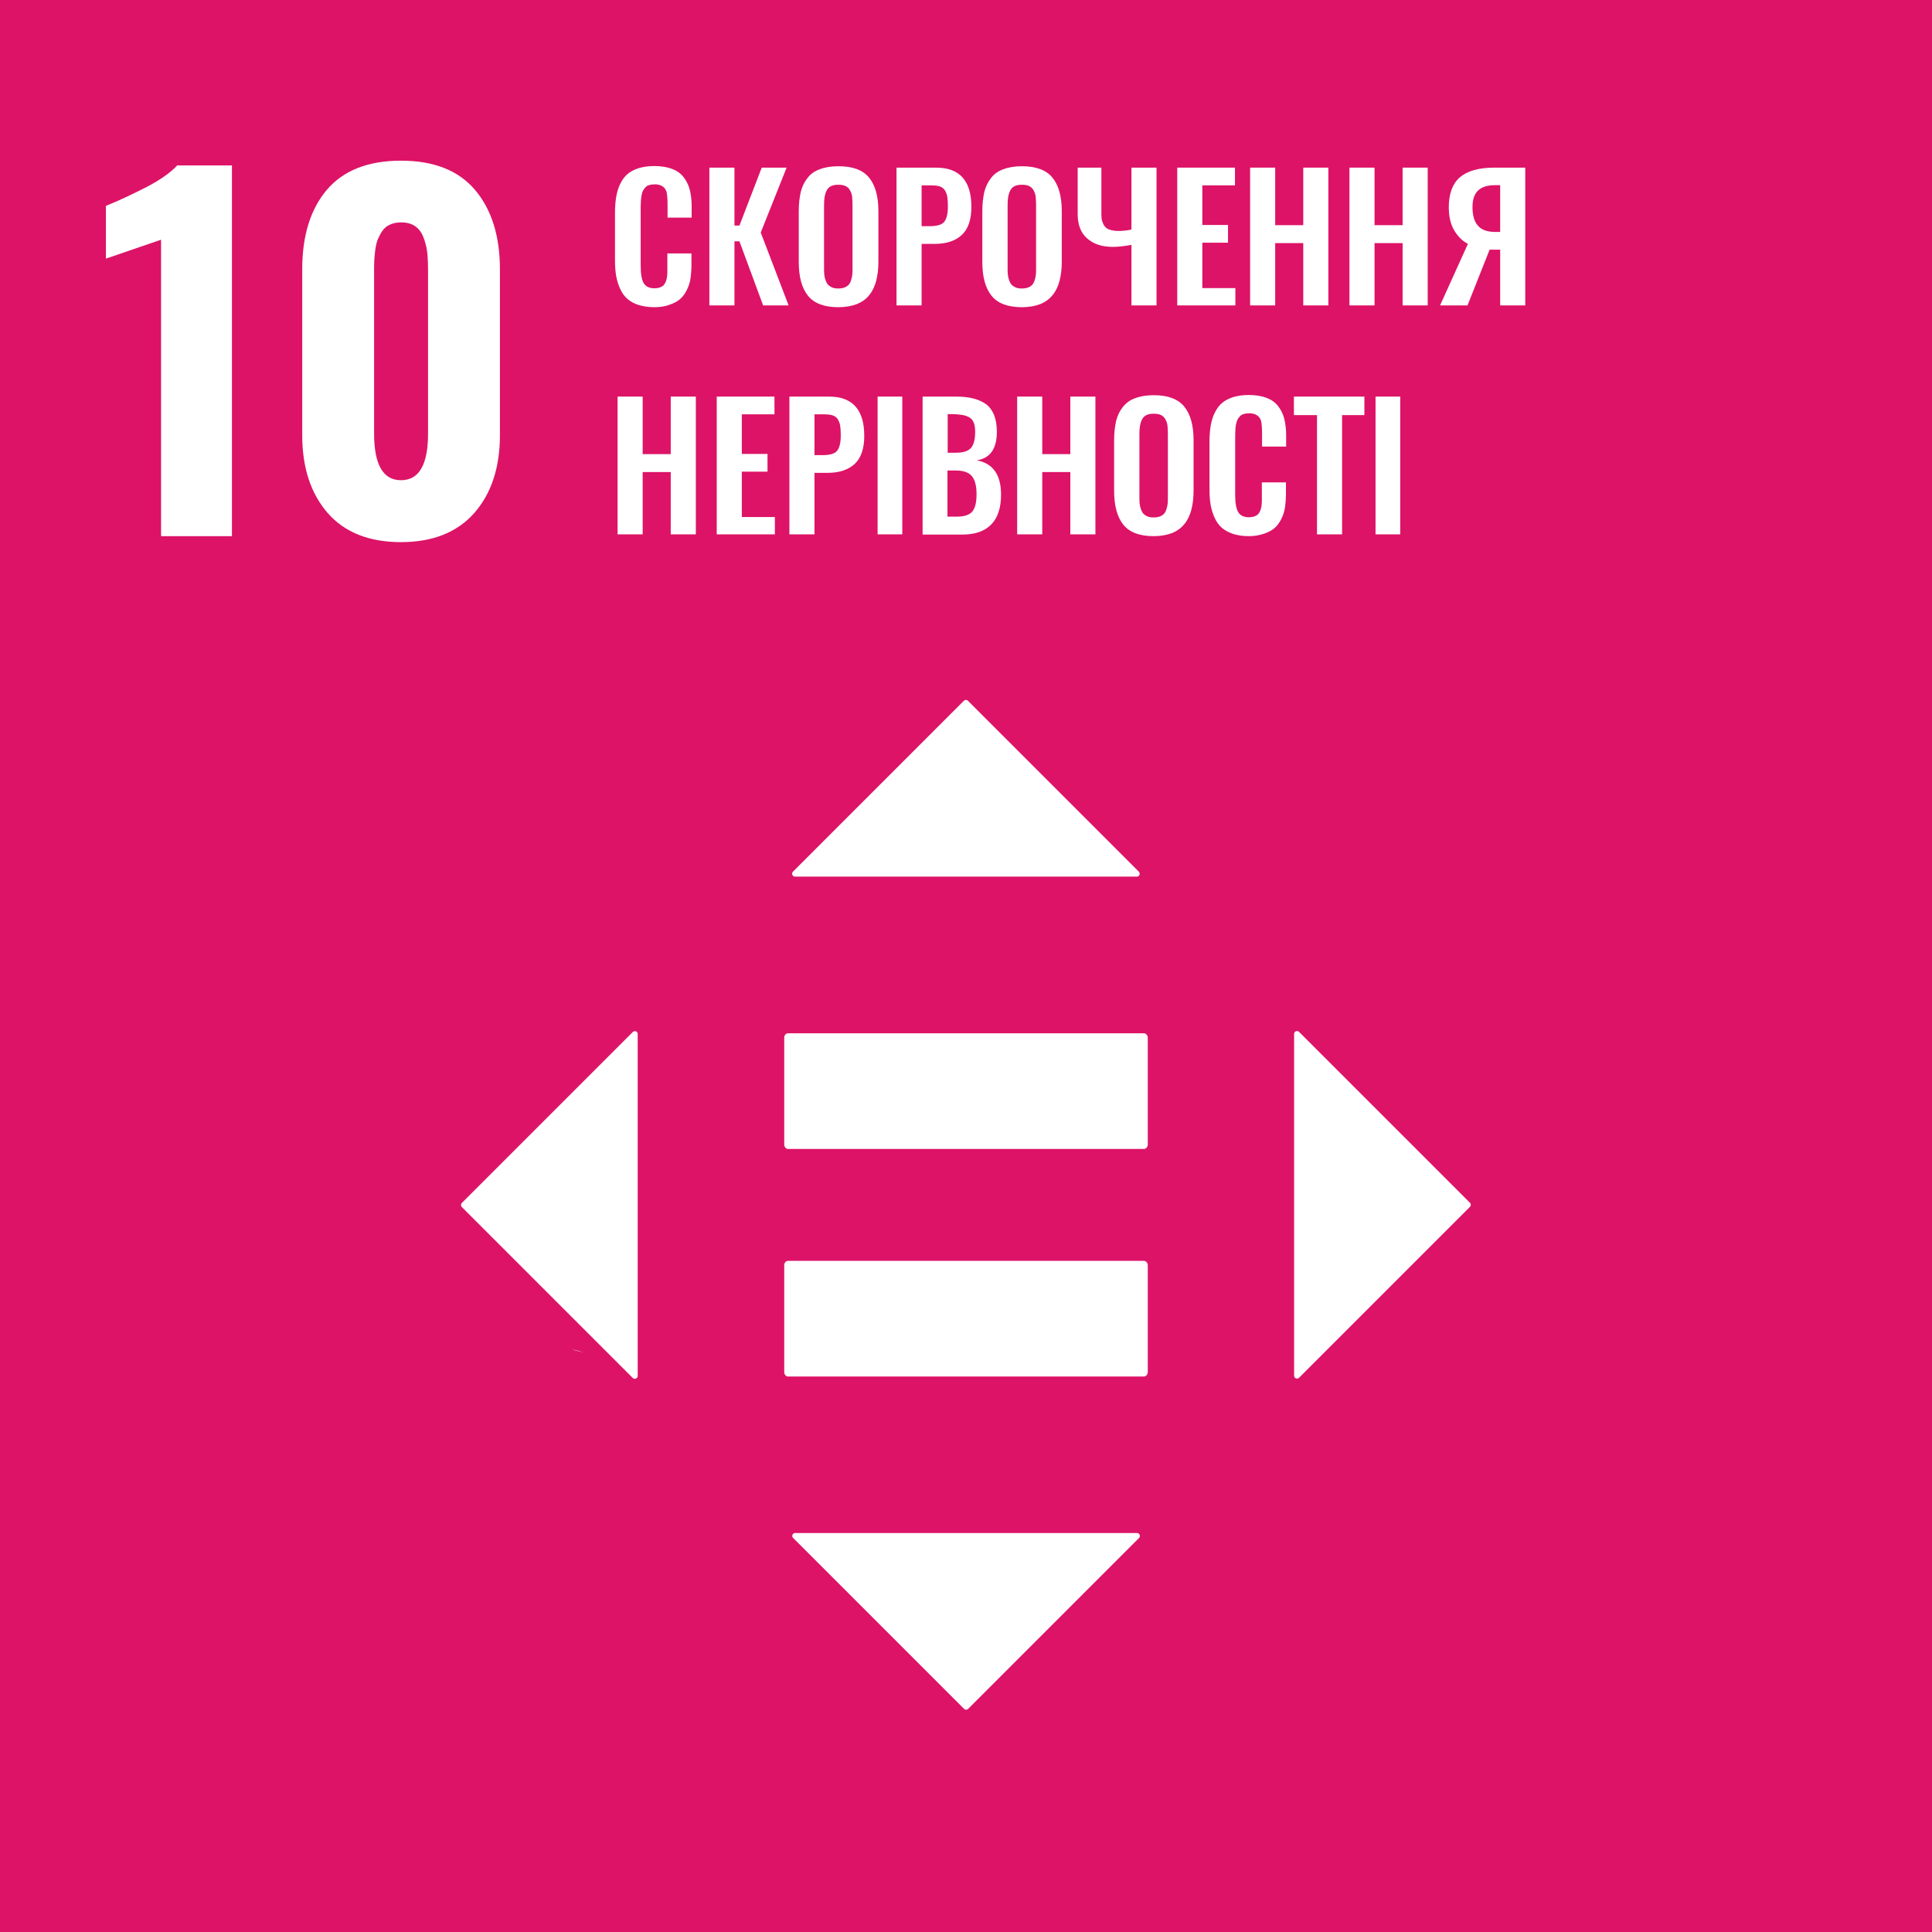 <svg enable-background="new 0 0 97.04 97.04" viewBox="0 0 97.04 97.04" xmlns="http://www.w3.org/2000/svg"><path d="m0 0h97.04v97.04h-97.04z" fill="#dd1367"/><g fill="#fff"><path d="m29.32 67.93c-.2-.06-.4-.12-.59-.15 0 0 .22.07.59.15"/><g enable-background="new"><path d="m32.87 15.43c-.3 0-.56-.04-.79-.11s-.42-.18-.57-.31-.27-.3-.36-.5-.16-.41-.2-.64-.06-.48-.06-.77v-2.41c0-.3.02-.57.06-.8s.1-.45.2-.65.21-.36.36-.49.34-.23.56-.3c.23-.07.49-.11.79-.11.35 0 .64.05.89.14.24.09.44.23.58.41s.25.39.31.62c.06.24.1.52.1.83v.59h-1.21v-.59c0-.35-.02-.58-.05-.7-.07-.23-.25-.36-.53-.38-.02 0-.04 0-.07 0-.11 0-.2.01-.28.04-.08.02-.14.06-.19.12-.05.05-.09.11-.12.17s-.05.14-.07.24-.02.19-.03.27c0 .08-.01.19-.01.32v2.93c0 .41.05.7.15.87s.28.26.54.26c.09 0 .17-.01.24-.03s.12-.05.17-.08.08-.08.12-.14c.03-.06.06-.12.07-.17.02-.05.03-.12.04-.22s.01-.17.01-.23 0-.15 0-.26v-.62h1.21v.57c0 .26-.02.49-.05.7s-.1.4-.19.58-.2.33-.34.45-.32.21-.53.28c-.21.08-.46.12-.75.12z"/><path d="m35.63 15.34v-6.92h1.26v2.91h.25l1.12-2.91h1.25l-1.3 3.26 1.4 3.66h-1.28l-1.19-3.22h-.25v3.22z"/><path d="m42.11 15.43c-.71 0-1.22-.19-1.53-.58s-.46-.95-.46-1.7v-2.55c0-.37.04-.69.1-.96.07-.27.18-.5.34-.7.15-.2.36-.35.62-.44.26-.1.57-.15.94-.15.71 0 1.22.19 1.53.57s.47.94.47 1.68v2.55c0 .36-.04.68-.11.95s-.18.51-.34.71c-.15.2-.36.35-.62.46-.26.1-.58.16-.94.16zm-.31-.99c.09.04.19.05.31.05s.23-.02.31-.05c.09-.04.15-.08.21-.14.05-.06.09-.13.12-.23s.05-.19.06-.28.01-.21.01-.34v-3.15c0-.17-.01-.31-.02-.42s-.05-.22-.1-.31c-.05-.1-.12-.17-.22-.22s-.22-.07-.37-.07-.27.02-.37.07-.17.12-.22.22-.08.2-.1.31-.03.25-.03.42v3.14c0 .13 0 .24.01.34s.03.19.06.28.07.17.12.23c.06.06.13.11.22.15z"/><path d="m45.03 15.34v-6.92h1.99c1.18 0 1.77.66 1.77 1.97 0 .64-.16 1.11-.48 1.41s-.78.45-1.37.45h-.65v3.09zm1.26-3.98h.41c.36 0 .6-.07.72-.21s.19-.4.19-.77c0-.21-.01-.38-.03-.5s-.06-.22-.12-.32-.15-.16-.27-.2-.28-.05-.49-.05h-.41z"/><path d="m51.33 15.43c-.71 0-1.22-.19-1.53-.58s-.46-.95-.46-1.7v-2.55c0-.37.04-.69.1-.96.07-.27.18-.5.34-.7.15-.2.36-.35.62-.44.26-.1.57-.15.93-.15.71 0 1.22.19 1.53.57s.47.94.47 1.68v2.55c0 .36-.04.68-.11.95s-.18.51-.34.71-.36.35-.62.46c-.25.1-.56.16-.93.16zm-.31-.99c.09.04.19.05.31.05s.23-.02.31-.05.16-.08.21-.14.09-.13.12-.23.05-.19.06-.28.01-.21.01-.34v-3.15c0-.17-.01-.31-.02-.42s-.05-.22-.1-.31c-.05-.1-.12-.17-.22-.22s-.22-.07-.37-.07-.27.02-.37.07-.17.12-.22.22-.08.2-.1.31-.03.25-.03.42v3.14c0 .13 0 .24.01.34s.03.19.06.28.07.17.12.23.13.11.22.15z"/><path d="m56.83 15.34v-3.04c-.34.06-.65.1-.93.1-.55 0-.98-.14-1.3-.43-.32-.28-.47-.69-.47-1.22v-2.33h1.19v2.33c0 .14.01.27.04.36s.07.19.13.26c.06.08.15.14.26.17.12.04.26.06.44.06.19 0 .4-.02.64-.07v-3.11h1.26v6.92z"/><path d="m59.13 15.34v-6.92h2.9v.89h-1.64v1.99h1.29v.89h-1.29v2.28h1.66v.87z"/><path d="m62.79 15.34v-6.92h1.26v2.89h1.41v-2.89h1.26v6.92h-1.26v-3.13h-1.41v3.13z"/><path d="m67.78 15.34v-6.92h1.26v2.89h1.41v-2.89h1.26v6.92h-1.26v-3.13h-1.41v3.13z"/><path d="m72.33 15.34 1.4-3.09c-.29-.15-.52-.39-.7-.7s-.26-.7-.26-1.14c0-.67.18-1.17.55-1.5.37-.32.95-.49 1.73-.49h1.56v6.92h-1.26v-2.8h-.38-.15l-1.11 2.8zm2.79-3.69h.23v-2.35h-.25c-.39 0-.67.09-.86.27s-.28.46-.28.83c0 .42.09.73.27.93.17.21.46.32.89.32z"/></g><g enable-background="new"><path d="m31.02 26.84v-6.92h1.26v2.89h1.41v-2.89h1.26v6.92h-1.26v-3.13h-1.41v3.13z"/><path d="m36 26.84v-6.92h2.9v.89h-1.64v1.99h1.29v.89h-1.29v2.28h1.66v.87z"/><path d="m39.65 26.84v-6.92h1.99c1.18 0 1.77.66 1.77 1.97 0 .64-.16 1.11-.48 1.41s-.78.45-1.37.45h-.65v3.09zm1.26-3.98h.41c.36 0 .6-.07.72-.21s.19-.4.19-.77c0-.21-.01-.38-.03-.5s-.06-.22-.12-.32-.15-.16-.27-.2-.28-.05-.49-.05h-.41z"/><path d="m44.08 26.84v-6.92h1.24v6.92z"/><path d="m46.34 26.84v-6.92h1.69c.32 0 .6.03.84.09s.45.15.64.28.32.32.42.55c.09.23.14.52.14.85 0 .85-.34 1.33-1.01 1.43.81.15 1.22.72 1.22 1.72 0 .66-.16 1.16-.49 1.5s-.81.51-1.45.51h-2zm1.26-4.1h.4c.37 0 .63-.08.77-.24s.21-.43.21-.8c0-.19-.02-.35-.07-.47s-.12-.21-.23-.27-.23-.1-.36-.12-.32-.04-.54-.04h-.18zm0 3.21h.46c.38 0 .64-.09.78-.26s.21-.46.21-.87c0-.42-.08-.72-.24-.91s-.44-.28-.82-.28h-.4v2.32z"/><path d="m51.09 26.84v-6.92h1.26v2.89h1.41v-2.89h1.26v6.92h-1.26v-3.13h-1.41v3.13z"/><path d="m57.95 26.93c-.71 0-1.22-.19-1.53-.58s-.46-.95-.46-1.7v-2.55c0-.37.04-.69.1-.96.07-.27.18-.5.34-.7s.36-.35.62-.44c.26-.1.57-.15.93-.15.71 0 1.22.19 1.53.57s.47.94.47 1.68v2.55c0 .36-.04.68-.11.95s-.18.51-.34.71-.36.35-.62.46c-.26.1-.57.16-.93.16zm-.31-.99c.09.04.19.05.31.05s.23-.02.31-.05.16-.08.21-.14.09-.13.12-.23.05-.19.06-.28.01-.21.01-.34v-3.15c0-.17-.01-.31-.02-.42s-.05-.22-.1-.31c-.05-.1-.12-.17-.22-.22s-.22-.07-.37-.07-.27.02-.37.07-.17.12-.22.22-.08.2-.1.31-.03.25-.03.42v3.14c0 .13 0 .24.01.34s.03.19.06.28.07.17.12.23.13.11.22.15z"/><path d="m62.73 26.93c-.3 0-.56-.04-.79-.11-.23-.08-.42-.18-.57-.31s-.27-.3-.36-.5-.16-.41-.2-.64-.06-.48-.06-.77v-2.41c0-.3.02-.57.06-.8s.1-.45.2-.65.21-.36.36-.49.34-.23.56-.3.49-.11.79-.11c.35 0 .64.05.89.14.24.09.44.23.58.41s.25.39.31.62c.06.24.1.52.1.83v.59h-1.21v-.59c0-.35-.02-.58-.05-.7-.07-.23-.25-.36-.53-.38-.02 0-.04 0-.07 0-.11 0-.2.01-.28.04-.08.02-.14.06-.19.12-.05.05-.09.11-.12.17s-.05.14-.07.24-.03.19-.03.27-.01.19-.01.32v2.93c0 .41.05.7.15.87s.28.26.54.26c.09 0 .17-.01.24-.03s.12-.05.17-.08.08-.08.12-.14c.03-.06.06-.12.07-.17.02-.05.03-.12.04-.22.01-.09.01-.17.01-.23s0-.15 0-.26v-.62h1.21v.57c0 .26-.02.49-.05.7s-.1.4-.19.58-.2.33-.34.45-.32.21-.53.28-.46.12-.75.12z"/><path d="m66.15 26.84v-5.99h-1.16v-.93h3.54v.93h-1.12v5.99z"/><path d="m69.09 26.84v-6.92h1.24v6.92z"/></g><g enable-background="new"><path d="m8.09 26.93v-14.89l-2.77.95v-2.65c.63-.25 1.3-.57 2.03-.94.71-.37 1.23-.74 1.55-1.09h2.75v18.62z"/><path d="m20.14 27.23c-1.6 0-2.83-.49-3.68-1.46-.85-.98-1.28-2.28-1.28-3.91v-8.33c0-1.69.41-3.02 1.24-4 .83-.97 2.07-1.46 3.72-1.46s2.89.49 3.72 1.47 1.25 2.31 1.25 3.99v8.33c0 1.62-.43 2.93-1.29 3.91-.86.97-2.09 1.46-3.68 1.46zm0-3.11c.91 0 1.36-.78 1.36-2.35v-8.17c0-.32-.01-.59-.03-.82s-.07-.48-.16-.75-.22-.49-.42-.64c-.19-.15-.45-.22-.75-.22-.21 0-.39.04-.55.11s-.28.17-.38.31c-.09.13-.17.28-.23.42-.06.15-.1.32-.13.53s-.04.39-.05.53c-.01.15-.01.32-.01.53v8.17c0 1.57.45 2.35 1.35 2.35z"/></g><path d="m57.45 63.33h-17.87c-.11 0-.19.1-.19.22v5.37c0 .12.09.22.19.22h17.87c.11 0 .2-.1.2-.22v-5.37c0-.12-.09-.22-.2-.22"/><path d="m57.45 51.9h-17.87c-.11 0-.19.1-.19.22v5.37c0 .12.09.22.19.22h17.87c.11 0 .2-.1.2-.22v-5.37c0-.12-.09-.22-.2-.22"/><path d="m57.2 43.78-8.58-8.58c-.06-.06-.15-.06-.21 0l-8.58 8.58c-.09.09-.03.25.1.25h17.17c.13.01.19-.15.1-.25"/><path d="m65.25 69.2 8.58-8.58c.06-.06.06-.15 0-.21l-8.58-8.58c-.09-.09-.25-.03-.25.1v17.17c0 .13.16.19.25.1"/><path d="m39.84 77.25 8.58 8.58c.06.06.15.06.21 0l8.58-8.58c.09-.09.03-.25-.1-.25h-17.17c-.13 0-.2.16-.1.25"/><path d="m31.78 51.84-8.58 8.58c-.06.06-.06.15 0 .21l8.58 8.58c.09.09.25.03.25-.1v-17.17c.01-.13-.15-.2-.25-.1"/></g></svg>